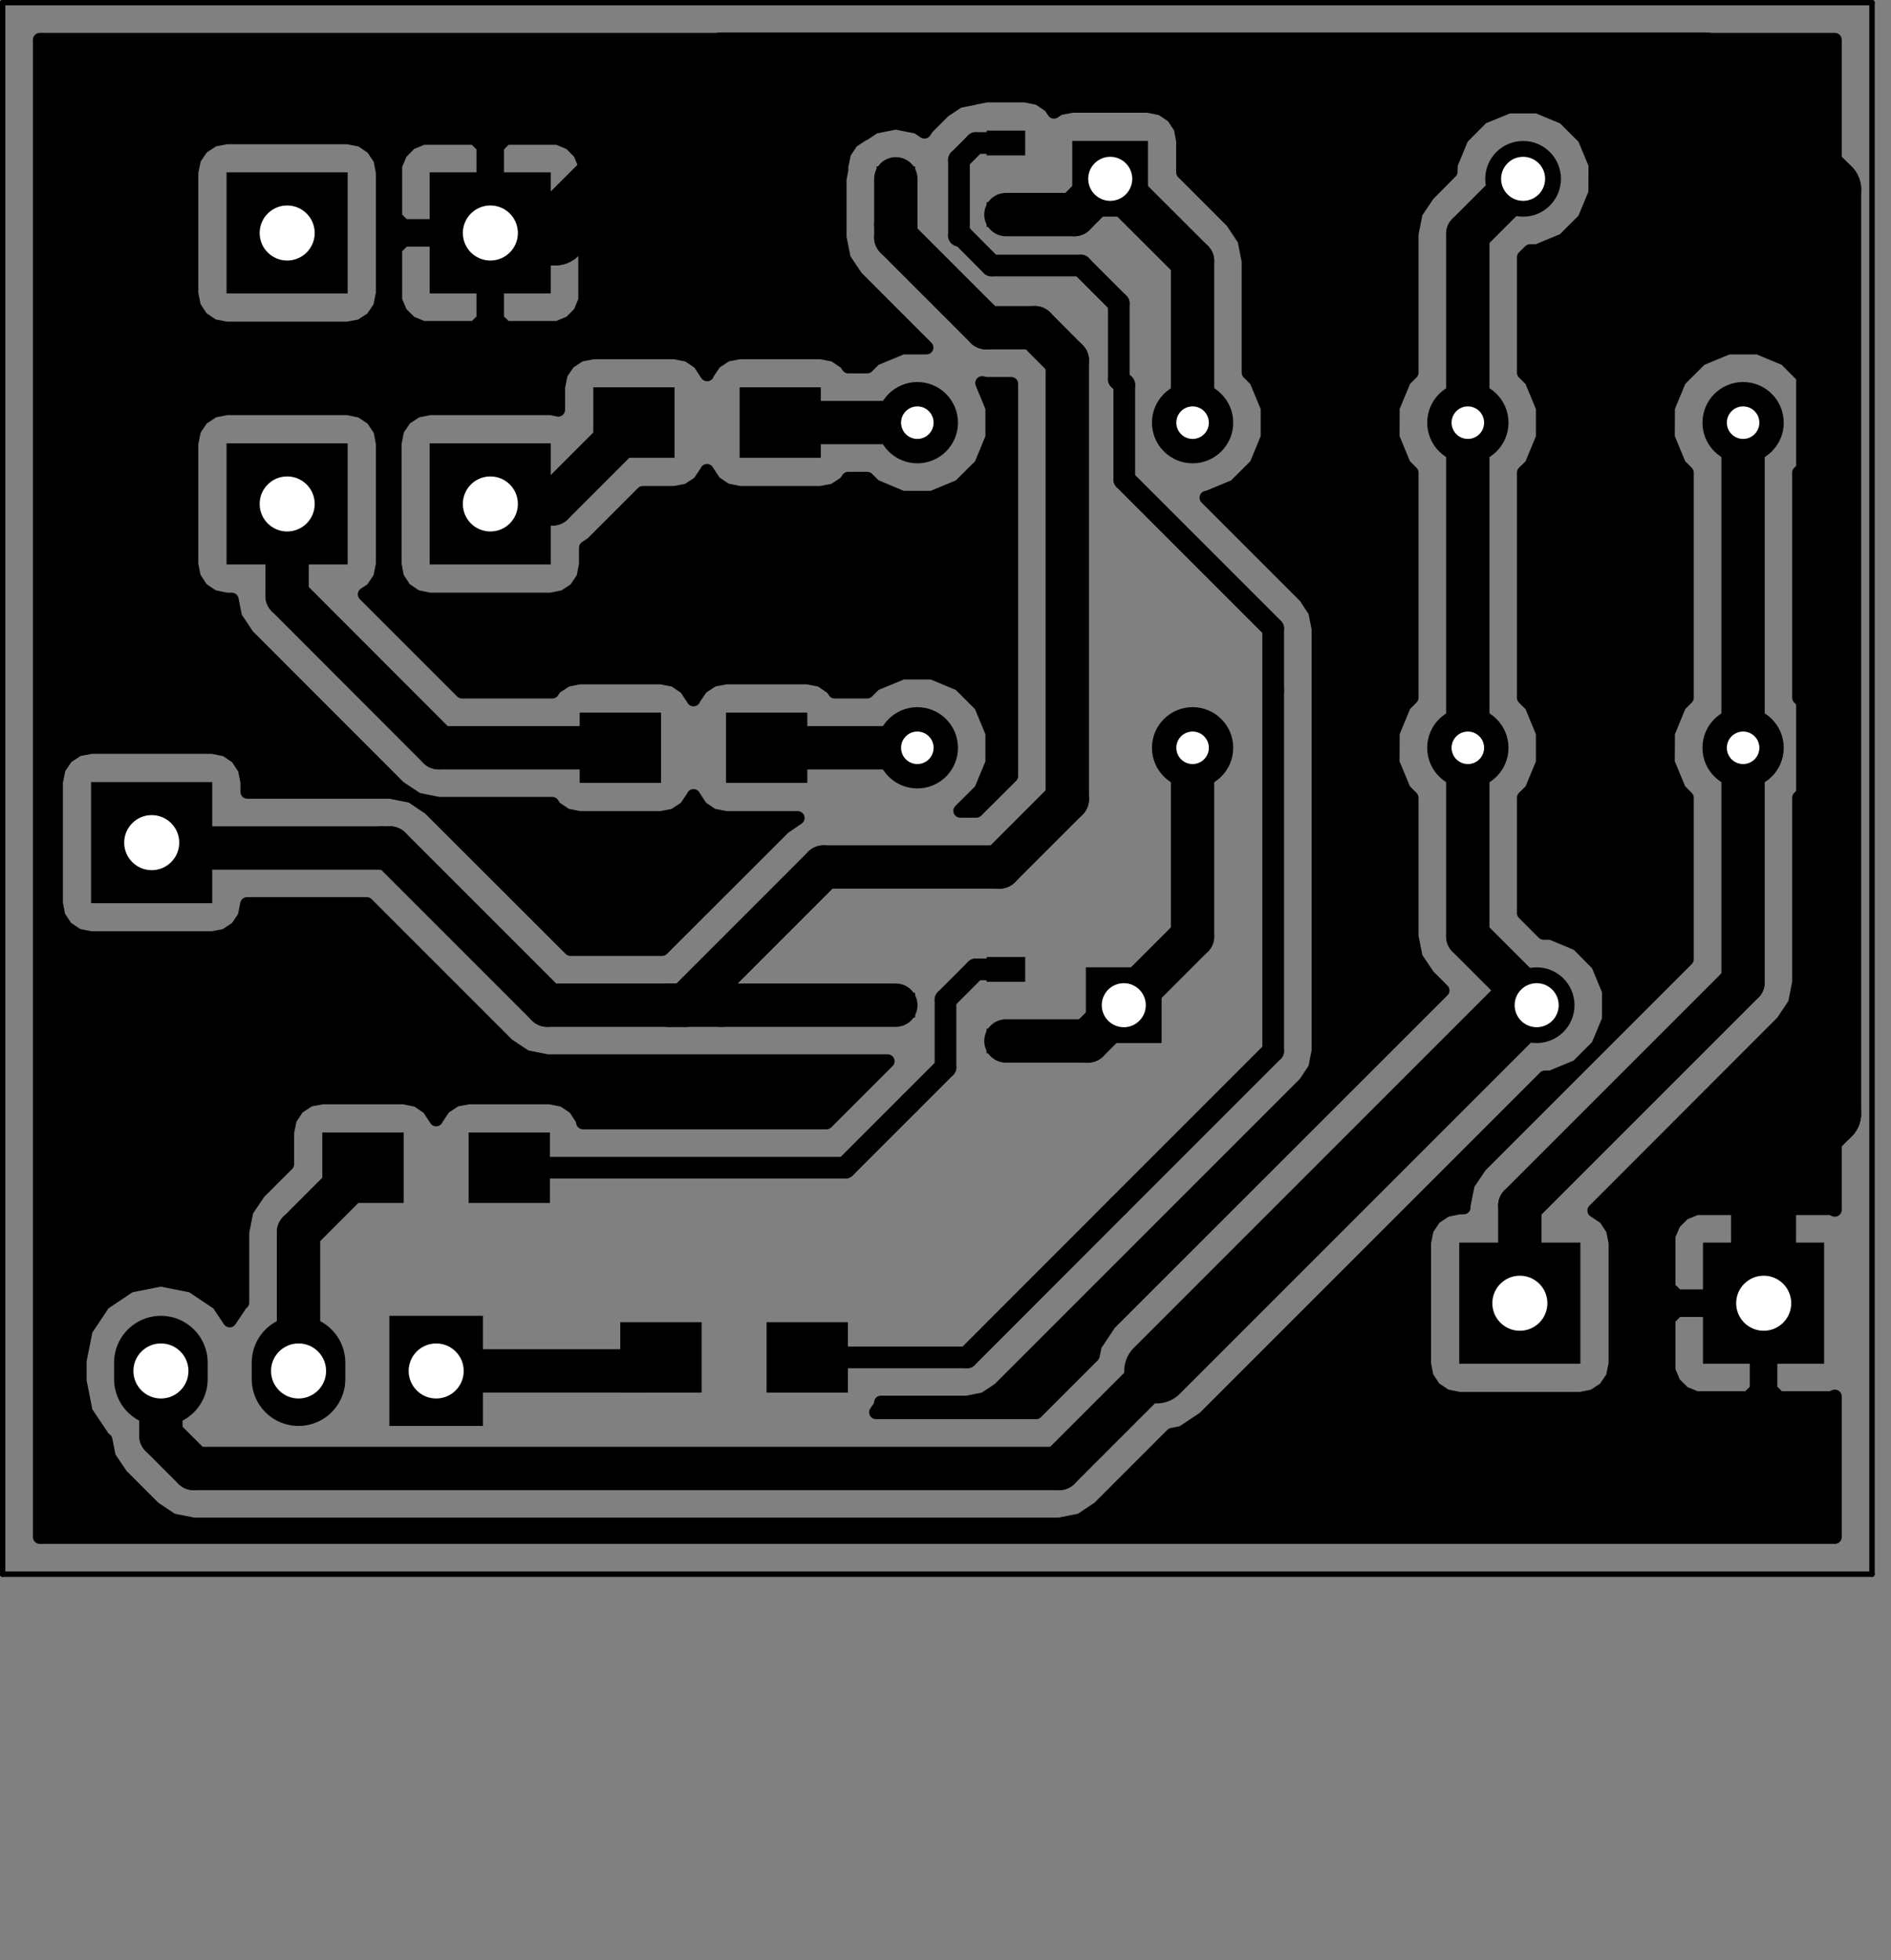 <?xml version="1.0" encoding="UTF-8" standalone="no"?>
<svg
   xmlns:dc="http://purl.org/dc/elements/1.1/"
   xmlns:cc="http://creativecommons.org/ns#"
   xmlns:rdf="http://www.w3.org/1999/02/22-rdf-syntax-ns#"
   xmlns:svg="http://www.w3.org/2000/svg"
   xmlns="http://www.w3.org/2000/svg"
   xmlns:sodipodi="http://sodipodi.sourceforge.net/DTD/sodipodi-0.dtd"
   xmlns:inkscape="http://www.inkscape.org/namespaces/inkscape"
   version="1.1"
   width="3.49cm"
   height="3.617cm"
   viewBox="0 0 13740 14240 "
   id="svg2"
   inkscape:version="0.48.4 r9939"
   sodipodi:docname="relay-board-B_Cu.svg">
  <rect x="0" y="0" width="13740" height="14240" fill="#808080" stroke="none"/>
  <defs
     id="defs462" />
  <sodipodi:namedview
     pagecolor="#ffffff"
     bordercolor="#666666"
     borderopacity="1"
     objecttolerance="10"
     gridtolerance="10"
     guidetolerance="10"
     inkscape:pageopacity="0"
     inkscape:pageshadow="2"
     inkscape:window-width="640"
     inkscape:window-height="480"
     id="namedview460"
     showgrid="false"
     inkscape:zoom="1.8414481"
     inkscape:cx="61.829998"
     inkscape:cy="64.080002"
     inkscape:window-x="183"
     inkscape:window-y="9"
     inkscape:window-maximized="0"
     inkscape:current-layer="svg2" />
  <title
     id="title4">SVG Picture created as relay-board-B_Cu.svg date 2015/08/20 13:36:10 </title>
  <desc
     id="desc6">Picture generated by PCBNEW </desc>
  <g
     style="fill:#000000; fill-opacity:1;stroke:#000000; stroke-opacity:1; stroke-linecap:round; stroke-linejoin:round; "
     transform="translate(0 0) scale(1 1)"
     id="g8" />
  <g
     style="fill:#000000; fill-opacity:0.0;  stroke:#000000; stroke-width:0; stroke-opacity:1;  stroke-linecap:round; stroke-linejoin:round;"
     id="g20" />
  <g
     style="fill:#000000; fill-opacity:1.0;  stroke:#000000; stroke-width:39.37; stroke-opacity:1;  stroke-linecap:round; stroke-linejoin:round;"
     id="g28" />
  <g
     style="fill:#000000; fill-opacity:1.0;  stroke:#000000; stroke-width:39.37; stroke-opacity:1;  stroke-linecap:round; stroke-linejoin:round;"
     id="g36" />
  <g
     style="fill:#000000; fill-opacity:1.0;  stroke:#000000; stroke-width:680; stroke-opacity:1;  stroke-linecap:round; stroke-linejoin:round;"
     id="g42" />
  <g
     style="fill:#000000; fill-opacity:0.0;  stroke:#000000; stroke-width:0; stroke-opacity:1;  stroke-linecap:round; stroke-linejoin:round;"
     id="g50" />
  <g
     style="fill:#000000; fill-opacity:1.0;  stroke:#000000; stroke-width:39.37; stroke-opacity:1;  stroke-linecap:round; stroke-linejoin:round;"
     id="g86" />
  <g
     style="fill:#000000; fill-opacity:1.0;  stroke:#000000; stroke-width:39.37; stroke-opacity:1;  stroke-linecap:round; stroke-linejoin:round;"
     id="g92" />
  <g
     style="fill:#000000; fill-opacity:1.0;  stroke:#000000; stroke-width:39.37; stroke-opacity:1;  stroke-linecap:round; stroke-linejoin:round;"
     id="g98" />
  <g
     style="fill:#000000; fill-opacity:1.0;  stroke:#000000; stroke-width:39.37; stroke-opacity:1;  stroke-linecap:round; stroke-linejoin:round;"
     id="g104" />
  <g
     style="fill:#000000; fill-opacity:1.0;  stroke:#000000; stroke-width:39.37; stroke-opacity:1;  stroke-linecap:round; stroke-linejoin:round;"
     id="g110" />
  <g
     style="fill:#000000; fill-opacity:1.0;  stroke:#000000; stroke-width:39.37; stroke-opacity:1;  stroke-linecap:round; stroke-linejoin:round;"
     id="g116" />
  <g
     style="fill:#000000; fill-opacity:1.0;  stroke:#000000; stroke-width:39.37; stroke-opacity:1;  stroke-linecap:round; stroke-linejoin:round;"
     id="g122" />
  <g
     style="fill:#000000; fill-opacity:1.0;  stroke:#000000; stroke-width:39.37; stroke-opacity:1;  stroke-linecap:round; stroke-linejoin:round;"
     id="g128" />
  <g
     style="fill:#000000; fill-opacity:1.0;  stroke:#000000; stroke-width:314.961; stroke-opacity:1;  stroke-linecap:round; stroke-linejoin:round;"
     id="g144" />
  <g
     style="fill:#FFFFFF; fill-opacity:1.0;  stroke:#FFFFFF; stroke-width:39.37; stroke-opacity:1;  stroke-linecap:round; stroke-linejoin:round;"
     id="g332" />
  <g
     style="fill:#FFFFFF; fill-opacity:1.0;  stroke:#FFFFFF; stroke-width:39.37; stroke-opacity:1;  stroke-linecap:round; stroke-linejoin:round;"
     id="g338" />
  <g
     style="fill:#FFFFFF; fill-opacity:1.0;  stroke:#FFFFFF; stroke-width:39.37; stroke-opacity:1;  stroke-linecap:round; stroke-linejoin:round;"
     id="g344" />
  <g
     style="fill:#FFFFFF; fill-opacity:1.0;  stroke:#FFFFFF; stroke-width:39.37; stroke-opacity:1;  stroke-linecap:round; stroke-linejoin:round;"
     id="g350" />
  <g
     style="fill:#FFFFFF; fill-opacity:1.0;  stroke:#FFFFFF; stroke-width:39.37; stroke-opacity:1;  stroke-linecap:round; stroke-linejoin:round;"
     id="g356" />
  <g
     style="fill:#FFFFFF; fill-opacity:1.0;  stroke:#FFFFFF; stroke-width:39.37; stroke-opacity:1;  stroke-linecap:round; stroke-linejoin:round;"
     id="g362" />
  <g
     style="fill:#FFFFFF; fill-opacity:1.0;  stroke:#FFFFFF; stroke-width:39.37; stroke-opacity:1;  stroke-linecap:round; stroke-linejoin:round;"
     id="g368" />
  <g
     style="fill:#FFFFFF; fill-opacity:1.0;  stroke:#FFFFFF; stroke-width:39.37; stroke-opacity:1;  stroke-linecap:round; stroke-linejoin:round;"
     id="g374" />
  <g
     style="fill:#FFFFFF; fill-opacity:1.0;  stroke:#FFFFFF; stroke-width:39.37; stroke-opacity:1;  stroke-linecap:round; stroke-linejoin:round;"
     id="g380" />
  <g
     style="fill:#FFFFFF; fill-opacity:1.0;  stroke:#FFFFFF; stroke-width:39.37; stroke-opacity:1;  stroke-linecap:round; stroke-linejoin:round;"
     id="g386" />
  <g
     style="fill:#FFFFFF; fill-opacity:1.0;  stroke:#FFFFFF; stroke-width:39.37; stroke-opacity:1;  stroke-linecap:round; stroke-linejoin:round;"
     id="g392" />
  <g
     style="fill:#FFFFFF; fill-opacity:1.0;  stroke:#FFFFFF; stroke-width:39.37; stroke-opacity:1;  stroke-linecap:round; stroke-linejoin:round;"
     id="g398" />
  <g
     style="fill:#FFFFFF; fill-opacity:1.0;  stroke:#FFFFFF; stroke-width:39.37; stroke-opacity:1;  stroke-linecap:round; stroke-linejoin:round;"
     id="g404" />
  <g
     style="fill:#FFFFFF; fill-opacity:1.0;  stroke:#FFFFFF; stroke-width:39.37; stroke-opacity:1;  stroke-linecap:round; stroke-linejoin:round;"
     id="g410" />
  <g
     style="fill:#FFFFFF; fill-opacity:1.0;  stroke:#FFFFFF; stroke-width:39.37; stroke-opacity:1;  stroke-linecap:round; stroke-linejoin:round;"
     id="g416" />
  <g
     style="fill:#FFFFFF; fill-opacity:1.0;  stroke:#FFFFFF; stroke-width:39.37; stroke-opacity:1;  stroke-linecap:round; stroke-linejoin:round;"
     id="g422" />
  <g
     style="fill:#FFFFFF; fill-opacity:1.0;  stroke:#FFFFFF; stroke-width:39.37; stroke-opacity:1;  stroke-linecap:round; stroke-linejoin:round;"
     id="g428" />
  <g
     style="fill:#FFFFFF; fill-opacity:1.0;  stroke:#FFFFFF; stroke-width:39.37; stroke-opacity:1;  stroke-linecap:round; stroke-linejoin:round;"
     id="g434" />
  <g
     style="fill:#FFFFFF; fill-opacity:1.0;  stroke:#FFFFFF; stroke-width:39.37; stroke-opacity:1;  stroke-linecap:round; stroke-linejoin:round;"
     id="g440" />
  <g
     style="fill:#FFFFFF; fill-opacity:1.0;  stroke:#FFFFFF; stroke-width:39.37; stroke-opacity:1;  stroke-linecap:round; stroke-linejoin:round;"
     id="g446" />
  <g
     style="fill:#FFFFFF; fill-opacity:1.0;  stroke:#FFFFFF; stroke-width:39.37; stroke-opacity:1;  stroke-linecap:round; stroke-linejoin:round;"
     id="g452" />
  <g
     id="g3441">
    <g
       id="g10"
       style="fill:#000000; fill-opacity:0.0;  stroke:#000000; stroke-width:39.37; stroke-opacity:1;  stroke-linecap:round; stroke-linejoin:round;">
      <path
         id="path12"
         d="M13602 11437 L19 11437 " />
      <path
         id="path14"
         d="M13602 19 L13602 11437 " />
      <path
         id="path16"
         d="M19 19 L13602 19 " />
      <path
         id="path18"
         d="M19 11437 L19 19 " />
    </g>
    <g
       id="g22"
       style="fill:#000000; fill-opacity:1.0;  stroke:#000000; stroke-width:0; stroke-opacity:1;  stroke-linecap:round; stroke-linejoin:round;">
      <polyline
         id="polyline24"
         points="8440,7028 8440,7578 7890,7578 7890,7028 8440,7028 "
         style="fill-rule:evenodd;" />
      <circle
         id="circle26"
         r="275"
         cy="7303.15"
         cx="11165.4" />
    </g>
    <g
       id="g30"
       style="fill:#000000; fill-opacity:1.0;  stroke:#000000; stroke-width:0; stroke-opacity:1;  stroke-linecap:round; stroke-linejoin:round;">
      <polyline
         id="polyline32"
         points="8341,1024 8341,1574 7791,1574 7791,1024 8341,1024 "
         style="fill-rule:evenodd;" />
      <circle
         id="circle34"
         r="275"
         cy="1299.21"
         cx="11066.9" />
    </g>
    <g
       id="g38"
       style="fill:#000000; fill-opacity:1.0;  stroke:#000000; stroke-width:0; stroke-opacity:1;  stroke-linecap:round; stroke-linejoin:round;">
      <polyline
         id="polyline40"
         points="2829,9560 3509,9560 3509,10360 2829,10360 2829,9560 "
         style="fill-rule:evenodd;" />
    </g>
    <g
       id="g44"
       style="fill:#000000; fill-opacity:0.0;  stroke:#000000; stroke-width:680; stroke-opacity:1;  stroke-linecap:round; stroke-linejoin:round;">
      <path
         id="path46"
         d="M2169 9900 L2169 10020 " />
      <path
         id="path48"
         d="M1169 9900 L1169 10020 " />
    </g>
    <g
       id="g52"
       style="fill:#000000; fill-opacity:1.0;  stroke:#000000; stroke-width:0; stroke-opacity:1;  stroke-linecap:round; stroke-linejoin:round;">
      <polyline
         id="polyline54"
         points="662,6562 662,5682 1542,5682 1542,6562 662,6562 "
         style="fill-rule:evenodd;" />
      <polyline
         id="polyline56"
         points="1646,4101 1646,3221 2526,3221 2526,4101 1646,4101 "
         style="fill-rule:evenodd;" />
      <polyline
         id="polyline58"
         points="1646,2132 1646,1252 2526,1252 2526,2132 1646,2132 "
         style="fill-rule:evenodd;" />
      <polyline
         id="polyline60"
         points="3122,4101 3122,3221 4002,3221 4002,4101 3122,4101 "
         style="fill-rule:evenodd;" />
      <polyline
         id="polyline62"
         points="12374,9908 12374,9028 13254,9028 13254,9908 12374,9908 "
         style="fill-rule:evenodd;" />
      <polyline
         id="polyline64"
         points="10603,9908 10603,9028 11483,9028 11483,9908 10603,9908 "
         style="fill-rule:evenodd;" />
      <polyline
         id="polyline66"
         points="3122,2132 3122,1252 4002,1252 4002,2132 3122,2132 "
         style="fill-rule:evenodd;" />
      <polyline
         id="polyline68"
         points="3996,8228 3996,8740 3405,8740 3405,8228 3996,8228 "
         style="fill-rule:evenodd;" />
      <polyline
         id="polyline70"
         points="2933,8228 2933,8740 2342,8740 2342,8228 2933,8228 "
         style="fill-rule:evenodd;" />
      <polyline
         id="polyline72"
         points="4212,5688 4212,5177 4803,5177 4803,5688 4212,5688 "
         style="fill-rule:evenodd;" />
      <polyline
         id="polyline74"
         points="5275,5688 5275,5177 5866,5177 5866,5688 5275,5688 "
         style="fill-rule:evenodd;" />
      <polyline
         id="polyline76"
         points="6161,9606 6161,10118 5570,10118 5570,9606 6161,9606 "
         style="fill-rule:evenodd;" />
      <polyline
         id="polyline78"
         points="5098,9606 5098,10118 4507,10118 4507,9606 5098,9606 "
         style="fill-rule:evenodd;" />
      <polyline
         id="polyline80"
         points="4311,3326 4311,2814 4901,2814 4901,3326 4311,3326 "
         style="fill-rule:evenodd;" />
      <polyline
         id="polyline82"
         points="5374,3326 5374,2814 5964,2814 5964,3326 5374,3326 "
         style="fill-rule:evenodd;" />
      <circle
         id="circle84"
         r="295.276"
         cy="5433.07"
         cx="8665.35" />
    </g>
    <g
       id="g88"
       style="fill:#000000; fill-opacity:1.0;  stroke:#000000; stroke-width:0; stroke-opacity:1;  stroke-linecap:round; stroke-linejoin:round;">
      <circle
         id="circle90"
         r="295.276"
         cy="5433.07"
         cx="10665.4" />
    </g>
    <g
       id="g94"
       style="fill:#000000; fill-opacity:1.0;  stroke:#000000; stroke-width:0; stroke-opacity:1;  stroke-linecap:round; stroke-linejoin:round;">
      <circle
         id="circle96"
         r="295.276"
         cy="5433.07"
         cx="6665.35" />
    </g>
    <g
       id="g100"
       style="fill:#000000; fill-opacity:1.0;  stroke:#000000; stroke-width:0; stroke-opacity:1;  stroke-linecap:round; stroke-linejoin:round;">
      <circle
         id="circle102"
         r="295.276"
         cy="5433.07"
         cx="12665.4" />
    </g>
    <g
       id="g106"
       style="fill:#000000; fill-opacity:1.0;  stroke:#000000; stroke-width:0; stroke-opacity:1;  stroke-linecap:round; stroke-linejoin:round;">
      <circle
         id="circle108"
         r="295.276"
         cy="3070.87"
         cx="8665.35" />
    </g>
    <g
       id="g112"
       style="fill:#000000; fill-opacity:1.0;  stroke:#000000; stroke-width:0; stroke-opacity:1;  stroke-linecap:round; stroke-linejoin:round;">
      <circle
         id="circle114"
         r="295.276"
         cy="3070.87"
         cx="10665.4" />
    </g>
    <g
       id="g118"
       style="fill:#000000; fill-opacity:1.0;  stroke:#000000; stroke-width:0; stroke-opacity:1;  stroke-linecap:round; stroke-linejoin:round;">
      <circle
         id="circle120"
         r="295.276"
         cy="3070.87"
         cx="6665.35" />
    </g>
    <g
       id="g124"
       style="fill:#000000; fill-opacity:1.0;  stroke:#000000; stroke-width:0; stroke-opacity:1;  stroke-linecap:round; stroke-linejoin:round;">
      <circle
         id="circle126"
         r="295.276"
         cy="3070.87"
         cx="12665.4" />
    </g>
    <g
       id="g130"
       style="fill:#000000; fill-opacity:1.0;  stroke:#000000; stroke-width:0; stroke-opacity:1;  stroke-linecap:round; stroke-linejoin:round;">
      <polyline
         id="polyline132"
         points="7169,6953 7449,6953 7449,7133 7169,7133 7169,6953 "
         style="fill-rule:evenodd;" />
      <polyline
         id="polyline134"
         points="7169,7473 7449,7473 7449,7653 7169,7653 7169,7473 "
         style="fill-rule:evenodd;" />
      <polyline
         id="polyline136"
         points="6369,7213 6649,7213 6649,7393 6369,7393 6369,7213 "
         style="fill-rule:evenodd;" />
      <polyline
         id="polyline138"
         points="7169,949 7449,949 7449,1129 7169,1129 7169,949 "
         style="fill-rule:evenodd;" />
      <polyline
         id="polyline140"
         points="7169,1469 7449,1469 7449,1649 7169,1649 7169,1469 "
         style="fill-rule:evenodd;" />
      <polyline
         id="polyline142"
         points="6369,1209 6649,1209 6649,1389 6369,1389 6369,1209 "
         style="fill-rule:evenodd;" />
    </g>
    <g
       id="g146"
       style="fill:#000000; fill-opacity:0.0;  stroke:#000000; stroke-width:314.961; stroke-opacity:1;  stroke-linecap:round; stroke-linejoin:round;">
      <path
         id="path148"
         d="M7905 7563 L8165 7303 " />
      <path
         id="path150"
         d="M7309 7563 L7905 7563 " />
      <path
         id="path152"
         d="M8665 6803 L8665 5433 " />
      <path
         id="path154"
         d="M8165 7303 L8665 6803 " />
      <path
         id="path156"
         d="M1169 9960 L1169 10431 " />
    </g>
    <g
       id="g158"
       style="fill:#000000; fill-opacity:0.0;  stroke:#000000; stroke-width:472.441; stroke-opacity:1;  stroke-linecap:round; stroke-linejoin:round;">
      <path
         id="path160"
         d="M8405 9960 L11062 7303 " />
    </g>
    <g
       id="g162"
       style="fill:#000000; fill-opacity:0.0;  stroke:#000000; stroke-width:314.961; stroke-opacity:1;  stroke-linecap:round; stroke-linejoin:round;">
      <path
         id="path164"
         d="M7696 10669 L8405 9960 " />
      <path
         id="path166"
         d="M1407 10669 L7696 10669 " />
      <path
         id="path168"
         d="M1169 10431 L1407 10669 " />
      <path
         id="path170"
         d="M10665 1700 L11066 1299 " />
      <path
         id="path172"
         d="M10665 3070 L10665 1700 " />
      <path
         id="path174"
         d="M10665 3070 L10665 5433 " />
      <path
         id="path176"
         d="M10665 6803 L11165 7303 " />
      <path
         id="path178"
         d="M10665 5433 L10665 6803 " />
    </g>
    <g
       id="g180"
       style="fill:#000000; fill-opacity:0.0;  stroke:#000000; stroke-width:472.441; stroke-opacity:1;  stroke-linecap:round; stroke-linejoin:round;">
      <path
         id="path182"
         d="M11062 7303 L11165 7303 " />
    </g>
    <g
       id="g184"
       style="fill:#000000; fill-opacity:0.0;  stroke:#000000; stroke-width:314.961; stroke-opacity:1;  stroke-linecap:round; stroke-linejoin:round;">
      <path
         id="path186"
         d="M7806 1559 L8066 1299 " />
      <path
         id="path188"
         d="M7309 1559 L7806 1559 " />
      <path
         id="path190"
         d="M8665 1897 L8066 1299 " />
      <path
         id="path192"
         d="M8665 3070 L8665 1897 " />
      <path
         id="path194"
         d="M3169 9960 L4704 9960 " />
      <path
         id="path196"
         d="M4704 9960 L4803 9862 " />
      <path
         id="path198"
         d="M2169 9960 L2169 8952 " />
      <path
         id="path200"
         d="M2169 8952 L2637 8484 " />
      <path
         id="path202"
         d="M1141 6161 L1102 6122 " />
      <path
         id="path204"
         d="M2775 6161 L1141 6161 " />
      <path
         id="path206"
         d="M6509 7303 L5236 7303 " />
      <path
         id="path208"
         d="M2834 6161 L3976 7303 " />
      <path
         id="path210"
         d="M4862 7303 L5236 7303 " />
      <path
         id="path212"
         d="M3976 7303 L4862 7303 " />
      <path
         id="path214"
         d="M2775 6161 L2834 6161 " />
      <path
         id="path216"
         d="M4980 7303 L5984 6299 " />
      <path
         id="path218"
         d="M5984 6299 L7263 6299 " />
      <path
         id="path220"
         d="M6509 1633 L6509 1299 " />
      <path
         id="path222"
         d="M4862 7303 L4980 7303 " />
      <path
         id="path224"
         d="M6509 1725 L7165 2381 " />
      <path
         id="path226"
         d="M7165 2381 L7519 2381 " />
      <path
         id="path228"
         d="M7519 2381 L7755 2618 " />
      <path
         id="path230"
         d="M7755 2618 L7755 5807 " />
      <path
         id="path232"
         d="M7755 5807 L7263 6299 " />
      <path
         id="path234"
         d="M6509 1633 L6509 1725 " />
      <path
         id="path236"
         d="M3188 5433 L2086 4330 " />
      <path
         id="path238"
         d="M2086 4330 L2086 3661 " />
      <path
         id="path240"
         d="M4507 5433 L3188 5433 " />
    </g>
    <g
       id="g242"
       style="fill:#000000; fill-opacity:0.0;  stroke:#000000; stroke-width:472.441; stroke-opacity:1;  stroke-linecap:round; stroke-linejoin:round;">
      <path
         id="path244"
         d="M4035 1692 L5255 472 " />
      <path
         id="path246"
         d="M5255 472 L12381 472 " />
      <path
         id="path248"
         d="M12381 472 L13287 1377 " />
      <path
         id="path250"
         d="M13287 1377 L13287 8090 " />
      <path
         id="path252"
         d="M13287 8090 L12814 8562 " />
      <path
         id="path254"
         d="M12814 8562 L12814 9468 " />
      <path
         id="path256"
         d="M3562 1692 L4035 1692 " />
    </g>
    <g
       id="g258"
       style="fill:#000000; fill-opacity:0.0;  stroke:#000000; stroke-width:314.961; stroke-opacity:1;  stroke-linecap:round; stroke-linejoin:round;">
      <path
         id="path260"
         d="M4015 3661 L4606 3070 " />
      <path
         id="path262"
         d="M3562 3661 L4015 3661 " />
      <path
         id="path264"
         d="M11043 8759 L12665 7137 " />
      <path
         id="path266"
         d="M12665 7137 L12665 5433 " />
      <path
         id="path268"
         d="M11043 9468 L11043 8759 " />
      <path
         id="path270"
         d="M12665 5433 L12665 3070 " />
    </g>
    <g
       id="g272"
       style="fill:#000000; fill-opacity:0.0;  stroke:#000000; stroke-width:157.48; stroke-opacity:1;  stroke-linecap:round; stroke-linejoin:round;">
      <path
         id="path274"
         d="M3700 8484 L6141 8484 " />
      <path
         id="path276"
         d="M7090 7043 L7309 7043 " />
      <path
         id="path278"
         d="M6870 7263 L7090 7043 " />
      <path
         id="path280"
         d="M6870 7755 L6870 7263 " />
      <path
         id="path282"
         d="M6614 8011 L6870 7755 " />
      <path
         id="path284"
         d="M6141 8484 L6614 8011 " />
      <path
         id="path286"
         d="M5866 9862 L7027 9862 " />
      <path
         id="path288"
         d="M6968 1712 L6988 1712 " />
      <path
         id="path290"
         d="M8129 2755 L8169 2795 " />
      <path
         id="path292"
         d="M8129 2204 L8129 2755 " />
      <path
         id="path294"
         d="M7854 1929 L8129 2204 " />
      <path
         id="path296"
         d="M7204 1929 L7854 1929 " />
      <path
         id="path298"
         d="M6988 1712 L7204 1929 " />
      <path
         id="path300"
         d="M9251 4566 L9251 5019 " />
      <path
         id="path302"
         d="M8169 3484 L9251 4566 " />
      <path
         id="path304"
         d="M8169 2795 L8169 3484 " />
      <path
         id="path306"
         d="M9251 7637 L9251 5019 " />
      <path
         id="path308"
         d="M8129 8759 L9251 7637 " />
      <path
         id="path310"
         d="M7090 1039 L7309 1039 " />
      <path
         id="path312"
         d="M6968 1161 L7090 1039 " />
      <path
         id="path314"
         d="M6968 1712 L6968 1161 " />
      <path
         id="path316"
         d="M7027 9862 L8129 8759 " />
    </g>
    <g
       id="g318"
       style="fill:#000000; fill-opacity:0.0;  stroke:#000000; stroke-width:314.961; stroke-opacity:1;  stroke-linecap:round; stroke-linejoin:round;">
      <path
         id="path320"
         d="M6665 5433 L5570 5433 " />
      <path
         id="path322"
         d="M6665 3070 L5669 3070 " />
    </g>
    <g
       id="g324"
       style="fill:#000000; fill-opacity:1.0;  stroke:#000000; stroke-width:100; stroke-opacity:1;  stroke-linecap:round; stroke-linejoin:round;">
      <polyline
         id="polyline326"
         points="13332,11167 12764,11167 12764,10096 12764,9518 12764,9418 12764,8841 12702,8778 12325,8778 12233,8816 12163,8886 12124,8978 12124,9078 12124,9356 12187,9418 12764,9418 12764,9518 12187,9518 12124,9581 12124,9858 12124,9958 12163,10050 12233,10120 12325,10158 12702,10158 12764,10096 12764,11167 289,11167 289,289 13332,289 13332,8790 13304,8778 13210,8778 13210,5325 13127,5124 13072,5069 13072,3434 13127,3380 13210,3179 13210,2962 13127,2762 12974,2608 12774,2525 12557,2525 12356,2608 12203,2761 12120,2961 12119,3178 12202,3379 12257,3434 12257,5069 12203,5123 12120,5324 12119,5541 12202,5741 12257,5796 12257,6969 11690,7536 11690,7199 11610,7006 11463,6858 11270,6778 11216,6778 11072,6634 11072,5796 11127,5742 11210,5542 11210,5325 11127,5124 11072,5069 11072,3434 11127,3380 11210,3179 11210,2962 11127,2762 11072,2707 11072,1869 11118,1824 11170,1824 11363,1744 11511,1596 11591,1404 11592,1195 11512,1002 11364,854 11171,774 10962,774 10769,853 10622,1001 10542,1194 10541,1247 10377,1412 10288,1544 10257,1700 10257,1700 10257,2707 10203,2761 10120,2961 10119,3178 10202,3379 10257,3434 10257,5069 10203,5123 10120,5324 10119,5541 10202,5741 10257,5796 10257,6803 10257,6803 10288,6959 10377,7091 10482,7196 8061,9616 7956,9774 7941,9848 7528,10261 6365,10261 6396,10216 6401,10190 7027,10190 7153,10165 7153,10165 7260,10094 8362,8992 9484,7870 9555,7763 9555,7763 9580,7637 9580,5019 9580,4566 9555,4441 9555,4441 9484,4334 8766,3616 8773,3616 8973,3533 9127,3380 9210,3179 9210,2962 9127,2762 9072,2707 9072,1897 9072,1897 9072,1897 9041,1741 8953,1609 8953,1609 8953,1609 8596,1252 8596,1024 8578,928 8523,845 8440,789 8341,769 7791,769 7696,787 7658,812 7630,770 7547,714 7449,694 7169,694 7074,712 7072,714 6964,735 6858,806 6736,928 6717,957 6665,922 6509,891 6353,922 6280,971 6274,972 6190,1027 6134,1110 6114,1209 6114,1235 6101,1299 6101,1633 6101,1725 6101,1725 6132,1881 6221,2014 6732,2525 6557,2525 6356,2608 6301,2663 6164,2663 6145,2635 6062,2579 5964,2560 5374,2560 5278,2578 5194,2633 5138,2716 5138,2720 5137,2719 5082,2635 4999,2579 4901,2560 4311,2560 4252,2571 4252,2182 4252,2083 4252,1805 4252,1580 4252,1302 4252,1203 4214,1111 4144,1040 4052,1002 3675,1002 3612,1065 3612,1642 4190,1642 4252,1580 4252,1805 4190,1742 3612,1742 3612,2320 3675,2382 4052,2382 4144,2344 4214,2274 4252,2182 4252,2571 4215,2578 4131,2633 4075,2716 4056,2814 4056,2977 4002,2966 3512,2966 3512,2320 3512,1742 3512,1642 3512,1065 3450,1002 3073,1002 2981,1040 2911,1111 2872,1203 2872,1302 2872,1580 2935,1642 3512,1642 3512,1742 2935,1742 2872,1805 2872,2083 2872,2182 2911,2274 2981,2344 3073,2382 3450,2382 3512,2320 3512,2966 3122,2966 3027,2985 2943,3040 2887,3123 2868,3221 2868,4101 2886,4196 2941,4280 3024,4336 3122,4356 4002,4356 4098,4337 4182,4282 4238,4199 4257,4101 4257,3980 4303,3949 4671,3581 4901,3581 4996,3563 5080,3508 5136,3425 5137,3421 5137,3422 5192,3505 5275,3561 5374,3581 5964,3581 6059,3563 6143,3508 6163,3478 6301,3478 6356,3532 6556,3616 6773,3616 6973,3533 7127,3380 7210,3179 7210,2962 7136,2783 7165,2789 7165,2789 7165,2789 7348,2789 7348,5638 7094,5891 6977,5891 7127,5742 7210,5542 7210,5325 7127,5124 6974,4971 6774,4887 6557,4887 6356,4970 6301,5025 6065,5025 6047,4998 5964,4941 5866,4922 5275,4922 5180,4940 5096,4995 5040,5078 5039,5082 5039,5081 4984,4998 4901,4941 4803,4922 4212,4922 4117,4940 4033,4995 4013,5025 3357,5025 2650,4318 2705,4282 2761,4199 2781,4101 2781,3221 2781,2132 2781,1252 2763,1157 2707,1073 2624,1017 2526,998 1646,998 1551,1016 1467,1071 1411,1154 1391,1252 1391,2132 1410,2228 1465,2312 1548,2368 1646,2387 2526,2387 2621,2369 2705,2314 2761,2231 2781,2132 2781,3221 2763,3126 2707,3042 2624,2986 2526,2966 1646,2966 1551,2985 1467,3040 1411,3123 1391,3221 1391,4101 1410,4196 1465,4280 1548,4336 1646,4356 1684,4356 1710,4486 1798,4618 2900,5721 3033,5809 3188,5840 3188,5840 3188,5840 4013,5840 4031,5868 4114,5924 4212,5943 4803,5943 4898,5925 4982,5870 5038,5787 5039,5783 5039,5784 5094,5868 5177,5924 5275,5943 5796,5943 5696,6011 5696,6011 4811,6895 4145,6895 3122,5873 2990,5784 2834,5753 2834,5753 2775,5753 1797,5753 1797,5682 1778,5586 1723,5502 1640,5446 1542,5427 662,5427 567,5445 483,5500 427,5583 407,5682 407,6562 425,6657 480,6741 564,6797 662,6816 1542,6816 1637,6798 1721,6743 1777,6660 1795,6568 2665,6568 3688,7591 3688,7591 3767,7644 3820,7679 3820,7679 3976,7710 4862,7710 4980,7710 4980,7710 4980,7710 4980,7710 5236,7710 6450,7710 6381,7779 6005,8155 4236,8155 4232,8133 4177,8049 4094,7993 3996,7973 3405,7973 3310,7991 3226,8046 3170,8130 3169,8133 3169,8133 3114,8049 3031,7993 2933,7973 2342,7973 2247,7991 2163,8046 2107,8130 2087,8228 2087,8458 1881,8664 1792,8796 1761,8952 1761,8952 1761,9464 1752,9470 1669,9594 1586,9470 1395,9342 1169,9297 943,9342 752,9470 624,9662 579,9887 579,10033 624,10259 752,10450 767,10461 792,10587 881,10719 1119,10957 1119,10957 1198,11010 1251,11045 1251,11045 1407,11076 1407,11076 1407,11076 7696,11076 7696,11076 7696,11076 7852,11045 7984,10957 8517,10424 8591,10409 8749,10304 11225,7828 11269,7828 11462,7748 11610,7600 11690,7408 11690,7199 11690,7536 10755,8471 10666,8603 10635,8759 10635,8759 10635,8773 10603,8773 10507,8792 10424,8847 10368,8930 10348,9028 10348,9908 10366,10003 10421,10087 10505,10143 10603,10163 11483,10163 11578,10144 11662,10089 11718,10006 11738,9908 11738,9028 11719,8933 11664,8849 11584,8795 12953,7425 12953,7425 12953,7425 13041,7293 13072,7137 13072,7137 13072,7137 13072,5796 13127,5742 13210,5542 13210,5325 13210,8778 12927,8778 12864,8841 12864,9418 12872,9418 12872,9518 12864,9518 12864,10096 12927,10158 13304,10158 13332,10146 13332,11167 "
         style="fill-rule:evenodd;" />
    </g>
    <g
       id="g328"
       style="fill:#FFFFFF; fill-opacity:1.0;  stroke:#FFFFFF; stroke-width:0; stroke-opacity:1;  stroke-linecap:round; stroke-linejoin:round;">
      <circle
         id="circle330"
         r="160"
         cy="7303.15"
         cx="8165.35" />
    </g>
    <g
       id="g334"
       style="fill:#FFFFFF; fill-opacity:1.0;  stroke:#FFFFFF; stroke-width:0; stroke-opacity:1;  stroke-linecap:round; stroke-linejoin:round;">
      <circle
         id="circle336"
         r="160"
         cy="7303.15"
         cx="11165.4" />
    </g>
    <g
       id="g340"
       style="fill:#FFFFFF; fill-opacity:1.0;  stroke:#FFFFFF; stroke-width:0; stroke-opacity:1;  stroke-linecap:round; stroke-linejoin:round;">
      <circle
         id="circle342"
         r="160"
         cy="1299.21"
         cx="8066.93" />
    </g>
    <g
       id="g346"
       style="fill:#FFFFFF; fill-opacity:1.0;  stroke:#FFFFFF; stroke-width:0; stroke-opacity:1;  stroke-linecap:round; stroke-linejoin:round;">
      <circle
         id="circle348"
         r="160"
         cy="1299.21"
         cx="11066.9" />
    </g>
    <g
       id="g352"
       style="fill:#FFFFFF; fill-opacity:1.0;  stroke:#FFFFFF; stroke-width:0; stroke-opacity:1;  stroke-linecap:round; stroke-linejoin:round;">
      <circle
         id="circle354"
         r="200"
         cy="9960.63"
         cx="3169.29" />
    </g>
    <g
       id="g358"
       style="fill:#FFFFFF; fill-opacity:1.0;  stroke:#FFFFFF; stroke-width:0; stroke-opacity:1;  stroke-linecap:round; stroke-linejoin:round;">
      <circle
         id="circle360"
         r="200"
         cy="9960.63"
         cx="2169.29" />
    </g>
    <g
       id="g364"
       style="fill:#FFFFFF; fill-opacity:1.0;  stroke:#FFFFFF; stroke-width:0; stroke-opacity:1;  stroke-linecap:round; stroke-linejoin:round;">
      <circle
         id="circle366"
         r="200"
         cy="9960.63"
         cx="1169.29" />
    </g>
    <g
       id="g370"
       style="fill:#FFFFFF; fill-opacity:1.0;  stroke:#FFFFFF; stroke-width:0; stroke-opacity:1;  stroke-linecap:round; stroke-linejoin:round;">
      <circle
         id="circle372"
         r="200"
         cy="6122.05"
         cx="1102.36" />
    </g>
    <g
       id="g376"
       style="fill:#FFFFFF; fill-opacity:1.0;  stroke:#FFFFFF; stroke-width:0; stroke-opacity:1;  stroke-linecap:round; stroke-linejoin:round;">
      <circle
         id="circle378"
         r="200"
         cy="3661.42"
         cx="2086.61" />
    </g>
    <g
       id="g382"
       style="fill:#FFFFFF; fill-opacity:1.0;  stroke:#FFFFFF; stroke-width:0; stroke-opacity:1;  stroke-linecap:round; stroke-linejoin:round;">
      <circle
         id="circle384"
         r="200"
         cy="1692.91"
         cx="2086.61" />
    </g>
    <g
       id="g388"
       style="fill:#FFFFFF; fill-opacity:1.0;  stroke:#FFFFFF; stroke-width:0; stroke-opacity:1;  stroke-linecap:round; stroke-linejoin:round;">
      <circle
         id="circle390"
         r="200"
         cy="3661.42"
         cx="3562.99" />
    </g>
    <g
       id="g394"
       style="fill:#FFFFFF; fill-opacity:1.0;  stroke:#FFFFFF; stroke-width:0; stroke-opacity:1;  stroke-linecap:round; stroke-linejoin:round;">
      <circle
         id="circle396"
         r="200"
         cy="9468.5"
         cx="12815" />
    </g>
    <g
       id="g400"
       style="fill:#FFFFFF; fill-opacity:1.0;  stroke:#FFFFFF; stroke-width:0; stroke-opacity:1;  stroke-linecap:round; stroke-linejoin:round;">
      <circle
         id="circle402"
         r="200"
         cy="9468.5"
         cx="11043.3" />
    </g>
    <g
       id="g406"
       style="fill:#FFFFFF; fill-opacity:1.0;  stroke:#FFFFFF; stroke-width:0; stroke-opacity:1;  stroke-linecap:round; stroke-linejoin:round;">
      <circle
         id="circle408"
         r="200"
         cy="1692.91"
         cx="3562.99" />
    </g>
    <g
       id="g412"
       style="fill:#FFFFFF; fill-opacity:1.0;  stroke:#FFFFFF; stroke-width:0; stroke-opacity:1;  stroke-linecap:round; stroke-linejoin:round;">
      <circle
         id="circle414"
         r="118.11"
         cy="5433.07"
         cx="8665.35" />
    </g>
    <g
       id="g418"
       style="fill:#FFFFFF; fill-opacity:1.0;  stroke:#FFFFFF; stroke-width:0; stroke-opacity:1;  stroke-linecap:round; stroke-linejoin:round;">
      <circle
         id="circle420"
         r="118.11"
         cy="5433.07"
         cx="10665.4" />
    </g>
    <g
       id="g424"
       style="fill:#FFFFFF; fill-opacity:1.0;  stroke:#FFFFFF; stroke-width:0; stroke-opacity:1;  stroke-linecap:round; stroke-linejoin:round;">
      <circle
         id="circle426"
         r="118.11"
         cy="5433.07"
         cx="6665.35" />
    </g>
    <g
       id="g430"
       style="fill:#FFFFFF; fill-opacity:1.0;  stroke:#FFFFFF; stroke-width:0; stroke-opacity:1;  stroke-linecap:round; stroke-linejoin:round;">
      <circle
         id="circle432"
         r="118.11"
         cy="5433.07"
         cx="12665.4" />
    </g>
    <g
       id="g436"
       style="fill:#FFFFFF; fill-opacity:1.0;  stroke:#FFFFFF; stroke-width:0; stroke-opacity:1;  stroke-linecap:round; stroke-linejoin:round;">
      <circle
         id="circle438"
         r="118.11"
         cy="3070.87"
         cx="8665.35" />
    </g>
    <g
       id="g442"
       style="fill:#FFFFFF; fill-opacity:1.0;  stroke:#FFFFFF; stroke-width:0; stroke-opacity:1;  stroke-linecap:round; stroke-linejoin:round;">
      <circle
         id="circle444"
         r="118.11"
         cy="3070.87"
         cx="10665.4" />
    </g>
    <g
       id="g448"
       style="fill:#FFFFFF; fill-opacity:1.0;  stroke:#FFFFFF; stroke-width:0; stroke-opacity:1;  stroke-linecap:round; stroke-linejoin:round;">
      <circle
         id="circle450"
         r="118.11"
         cy="3070.87"
         cx="6665.35" />
    </g>
    <g
       id="g454"
       style="fill:#FFFFFF; fill-opacity:1.0;  stroke:#FFFFFF; stroke-width:0; stroke-opacity:1;  stroke-linecap:round; stroke-linejoin:round;">
      <circle
         id="circle456"
         r="118.11"
         cy="3070.87"
         cx="12665.4" />
    </g>
  </g>
  <g
     style="fill:#FFFFFF; fill-opacity:1.0;  stroke:#FFFFFF; stroke-width:39.37; stroke-opacity:1;  stroke-linecap:round; stroke-linejoin:round;"
     id="g458" />
</svg>
